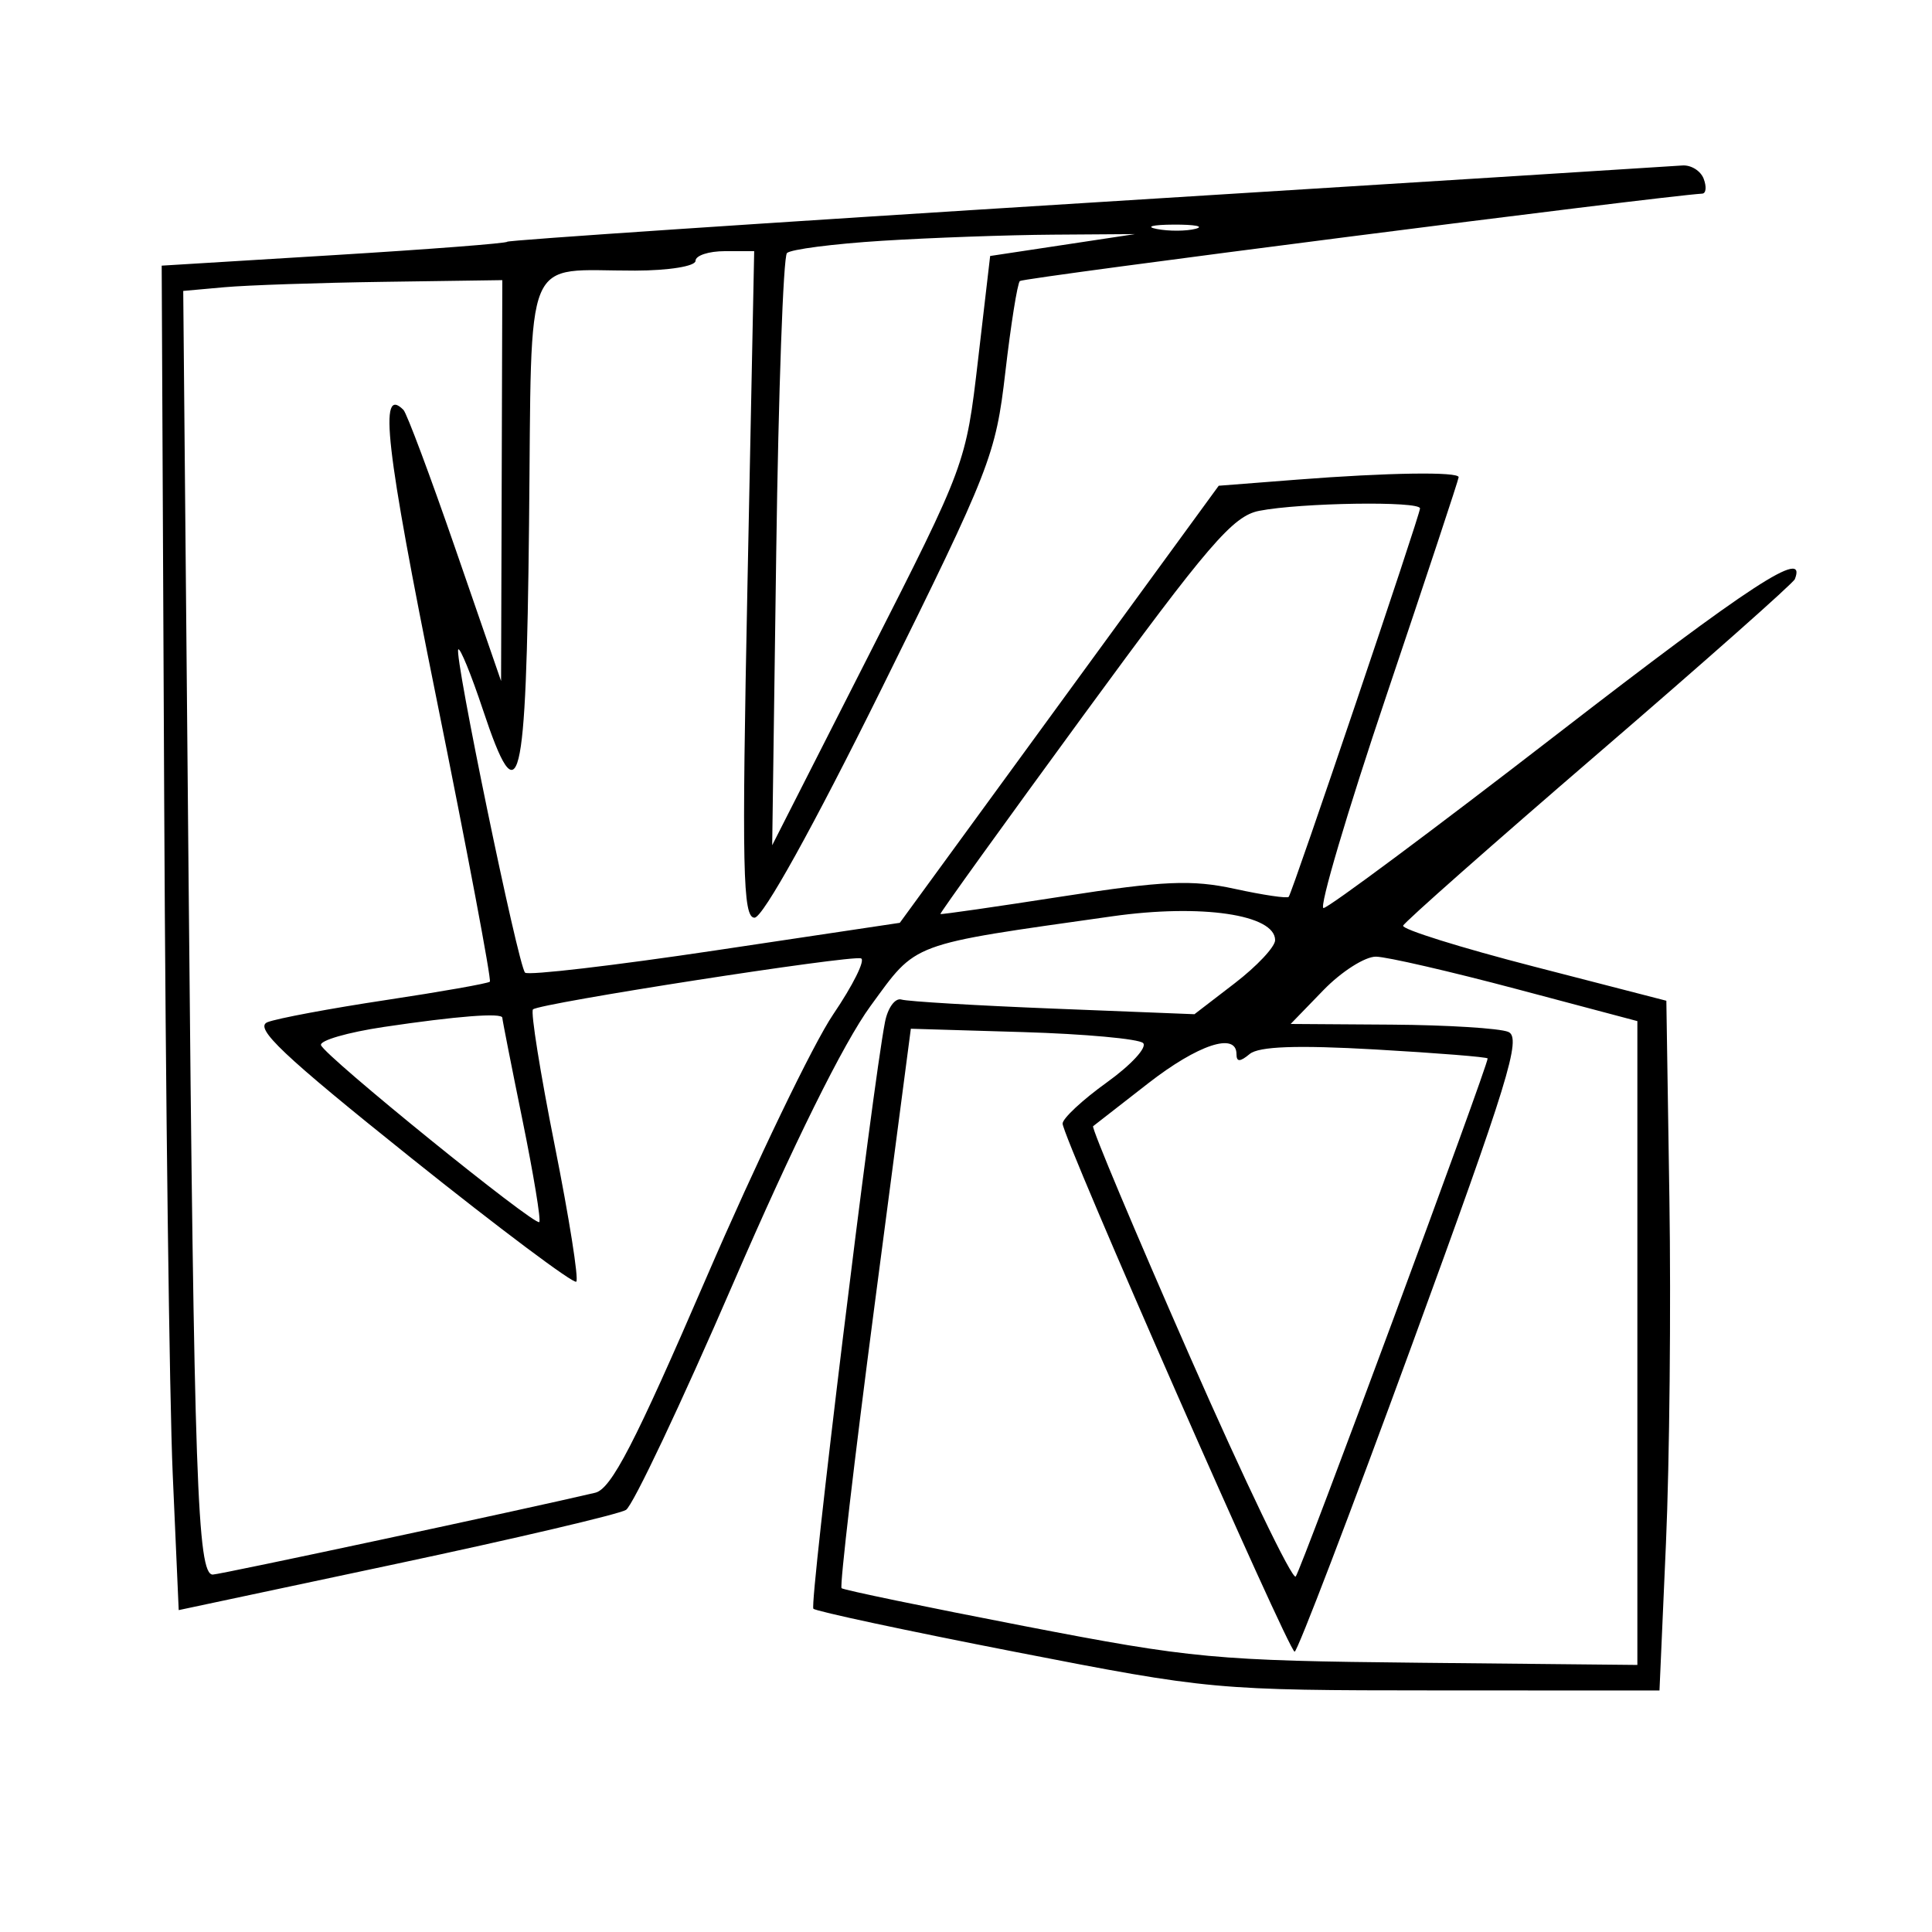 <svg xmlns="http://www.w3.org/2000/svg" width="200" height="200" viewBox="0 0 200 200" version="1.1">
	<path d="M 112.500 21 C 79.500 23.056, 52.500 24.868, 52.500 25.026 C 52.500 25.184, 44.454 25.806, 34.619 26.407 L 16.738 27.500 16.998 83 C 17.142 113.525, 17.538 144.840, 17.879 152.589 L 18.500 166.678 41 161.895 C 53.375 159.264, 64.086 156.748, 64.802 156.305 C 65.518 155.862, 70.517 145.298, 75.910 132.829 C 82.096 118.524, 87.336 107.941, 90.108 104.152 C 94.997 97.467, 93.943 97.858, 115.155 94.853 C 124.355 93.550, 132 94.672, 132 97.326 C 132 98.011, 130.121 100.016, 127.824 101.782 L 123.648 104.991 109.074 104.412 C 101.058 104.093, 93.968 103.671, 93.317 103.473 C 92.666 103.276, 91.900 104.326, 91.613 105.807 C 90.285 112.674, 83.765 166.098, 84.201 166.535 C 84.472 166.806, 93.876 168.817, 105.097 171.004 C 125.261 174.935, 125.771 174.981, 148.645 174.991 L 171.789 175 172.460 159.750 C 172.829 151.363, 172.989 135.297, 172.815 124.048 L 172.500 103.597 158.751 100.048 C 151.190 98.097, 145.115 96.197, 145.251 95.826 C 145.388 95.455, 154.500 87.404, 165.500 77.936 C 176.500 68.467, 185.636 60.374, 185.803 59.952 C 187.092 56.681, 181.282 60.472, 161.129 76.049 C 148.357 85.922, 137.504 94, 137.010 94 C 136.517 94, 139.462 84.054, 143.556 71.899 C 147.650 59.743, 151 49.618, 151 49.399 C 151 48.813, 143.643 48.923, 134.331 49.648 L 126.161 50.284 109.654 72.907 L 93.148 95.530 74.033 98.391 C 63.520 99.964, 54.665 100.998, 54.355 100.688 C 53.635 99.969, 46.968 67.699, 47.441 67.226 C 47.635 67.031, 48.785 69.849, 49.996 73.487 C 53.760 84.800, 54.472 81.933, 54.767 54.279 C 55.074 25.498, 54.011 28.039, 65.750 28.014 C 69.241 28.006, 72 27.559, 72 27 C 72 26.450, 73.366 26, 75.037 26 L 78.073 26 77.378 60.500 C 76.783 90.022, 76.888 95, 78.108 95 C 78.972 95, 84.161 85.646, 91.283 71.250 C 102.533 48.509, 103.076 47.119, 104.072 38.528 C 104.644 33.593, 105.320 29.347, 105.575 29.092 C 105.917 28.749, 171.729 20.321, 176.219 20.044 C 176.614 20.020, 176.678 19.325, 176.362 18.500 C 176.045 17.675, 175.047 17.059, 174.143 17.131 C 173.239 17.203, 145.500 18.944, 112.500 21 M 119.762 23.707 C 121.006 23.946, 122.806 23.937, 123.762 23.687 C 124.718 23.437, 123.700 23.241, 121.500 23.252 C 119.300 23.263, 118.518 23.468, 119.762 23.707 M 91.329 24.925 C 86.284 25.241, 81.846 25.813, 81.465 26.197 C 81.085 26.580, 80.585 40.530, 80.355 57.197 L 79.937 87.500 89.963 67.771 C 99.975 48.069, 99.991 48.027, 101.245 37.271 L 102.500 26.500 110 25.367 L 117.500 24.233 109 24.292 C 104.325 24.324, 96.373 24.609, 91.329 24.925 M 23.234 29.733 L 18.968 30.117 19.526 91.308 C 20.090 153.209, 20.432 163, 22.026 163 C 22.756 163, 54.479 156.212, 61.613 154.529 C 63.279 154.136, 65.714 149.426, 73.113 132.285 C 78.276 120.325, 84.185 108.056, 86.245 105.020 C 88.305 101.984, 89.603 99.370, 89.131 99.212 C 88.048 98.849, 55.802 103.864, 55.173 104.494 C 54.917 104.750, 55.930 111.087, 57.424 118.576 C 58.919 126.065, 59.923 132.410, 59.657 132.677 C 59.390 132.943, 51.684 127.169, 42.531 119.845 C 29.262 109.226, 26.256 106.384, 27.695 105.815 C 28.688 105.423, 34.198 104.393, 39.940 103.527 C 45.683 102.661, 50.529 101.805, 50.709 101.624 C 50.890 101.443, 48.386 88.171, 45.145 72.129 C 39.903 46.189, 39.181 39.848, 41.763 42.429 C 42.109 42.775, 44.525 49.233, 47.132 56.779 L 51.871 70.500 51.936 49.750 L 52 29 39.750 29.175 C 33.013 29.271, 25.580 29.522, 23.234 29.733 M 130.345 52.882 C 127.630 53.414, 125.103 56.355, 112.195 74 C 103.947 85.275, 97.266 94.554, 97.349 94.620 C 97.432 94.686, 103.125 93.865, 110 92.796 C 120.434 91.174, 123.380 91.045, 127.828 92.016 C 130.758 92.655, 133.269 93.026, 133.407 92.839 C 133.827 92.274, 147 53.308, 147 52.630 C 147 51.851, 134.650 52.038, 130.345 52.882 M 137 102.500 L 133.608 106 144.054 106.070 C 149.799 106.109, 155.236 106.446, 156.135 106.820 C 157.542 107.405, 156.151 111.926, 146.154 139.250 C 139.765 156.713, 134.304 170.992, 134.019 170.983 C 133.396 170.963, 110 117.712, 110 116.315 C 110 115.778, 112.061 113.859, 114.580 112.050 C 117.099 110.241, 118.787 108.407, 118.330 107.974 C 117.874 107.542, 112.278 107.032, 105.895 106.841 L 94.290 106.495 90.514 135.284 C 88.438 151.117, 86.910 164.224, 87.119 164.410 C 87.329 164.596, 95.825 166.357, 106 168.325 C 123.425 171.694, 125.807 171.915, 147 172.128 L 169.500 172.354 169.500 139.030 L 169.500 105.705 157 102.386 C 150.125 100.560, 143.576 99.051, 142.446 99.033 C 141.317 99.015, 138.866 100.575, 137 102.500 M 39.720 106.312 C 35.992 106.868, 33.072 107.715, 33.231 108.194 C 33.606 109.318, 55.374 126.960, 55.827 126.507 C 56.015 126.318, 55.231 121.564, 54.085 115.943 C 52.938 110.321, 52 105.559, 52 105.361 C 52 104.818, 47.295 105.183, 39.720 106.312 M 118.840 112.159 C 115.903 114.447, 113.346 116.438, 113.158 116.584 C 112.970 116.731, 117.470 127.437, 123.157 140.376 C 128.845 153.315, 133.783 163.586, 134.131 163.201 C 134.655 162.620, 154 110.406, 154 109.572 C 154 109.425, 148.765 109.006, 142.367 108.640 C 134.262 108.178, 130.319 108.320, 129.367 109.110 C 128.363 109.943, 128 109.947, 128 109.122 C 128 106.811, 124.006 108.135, 118.840 112.159" stroke="none" fill="black" fill-rule="evenodd"/>
</svg>